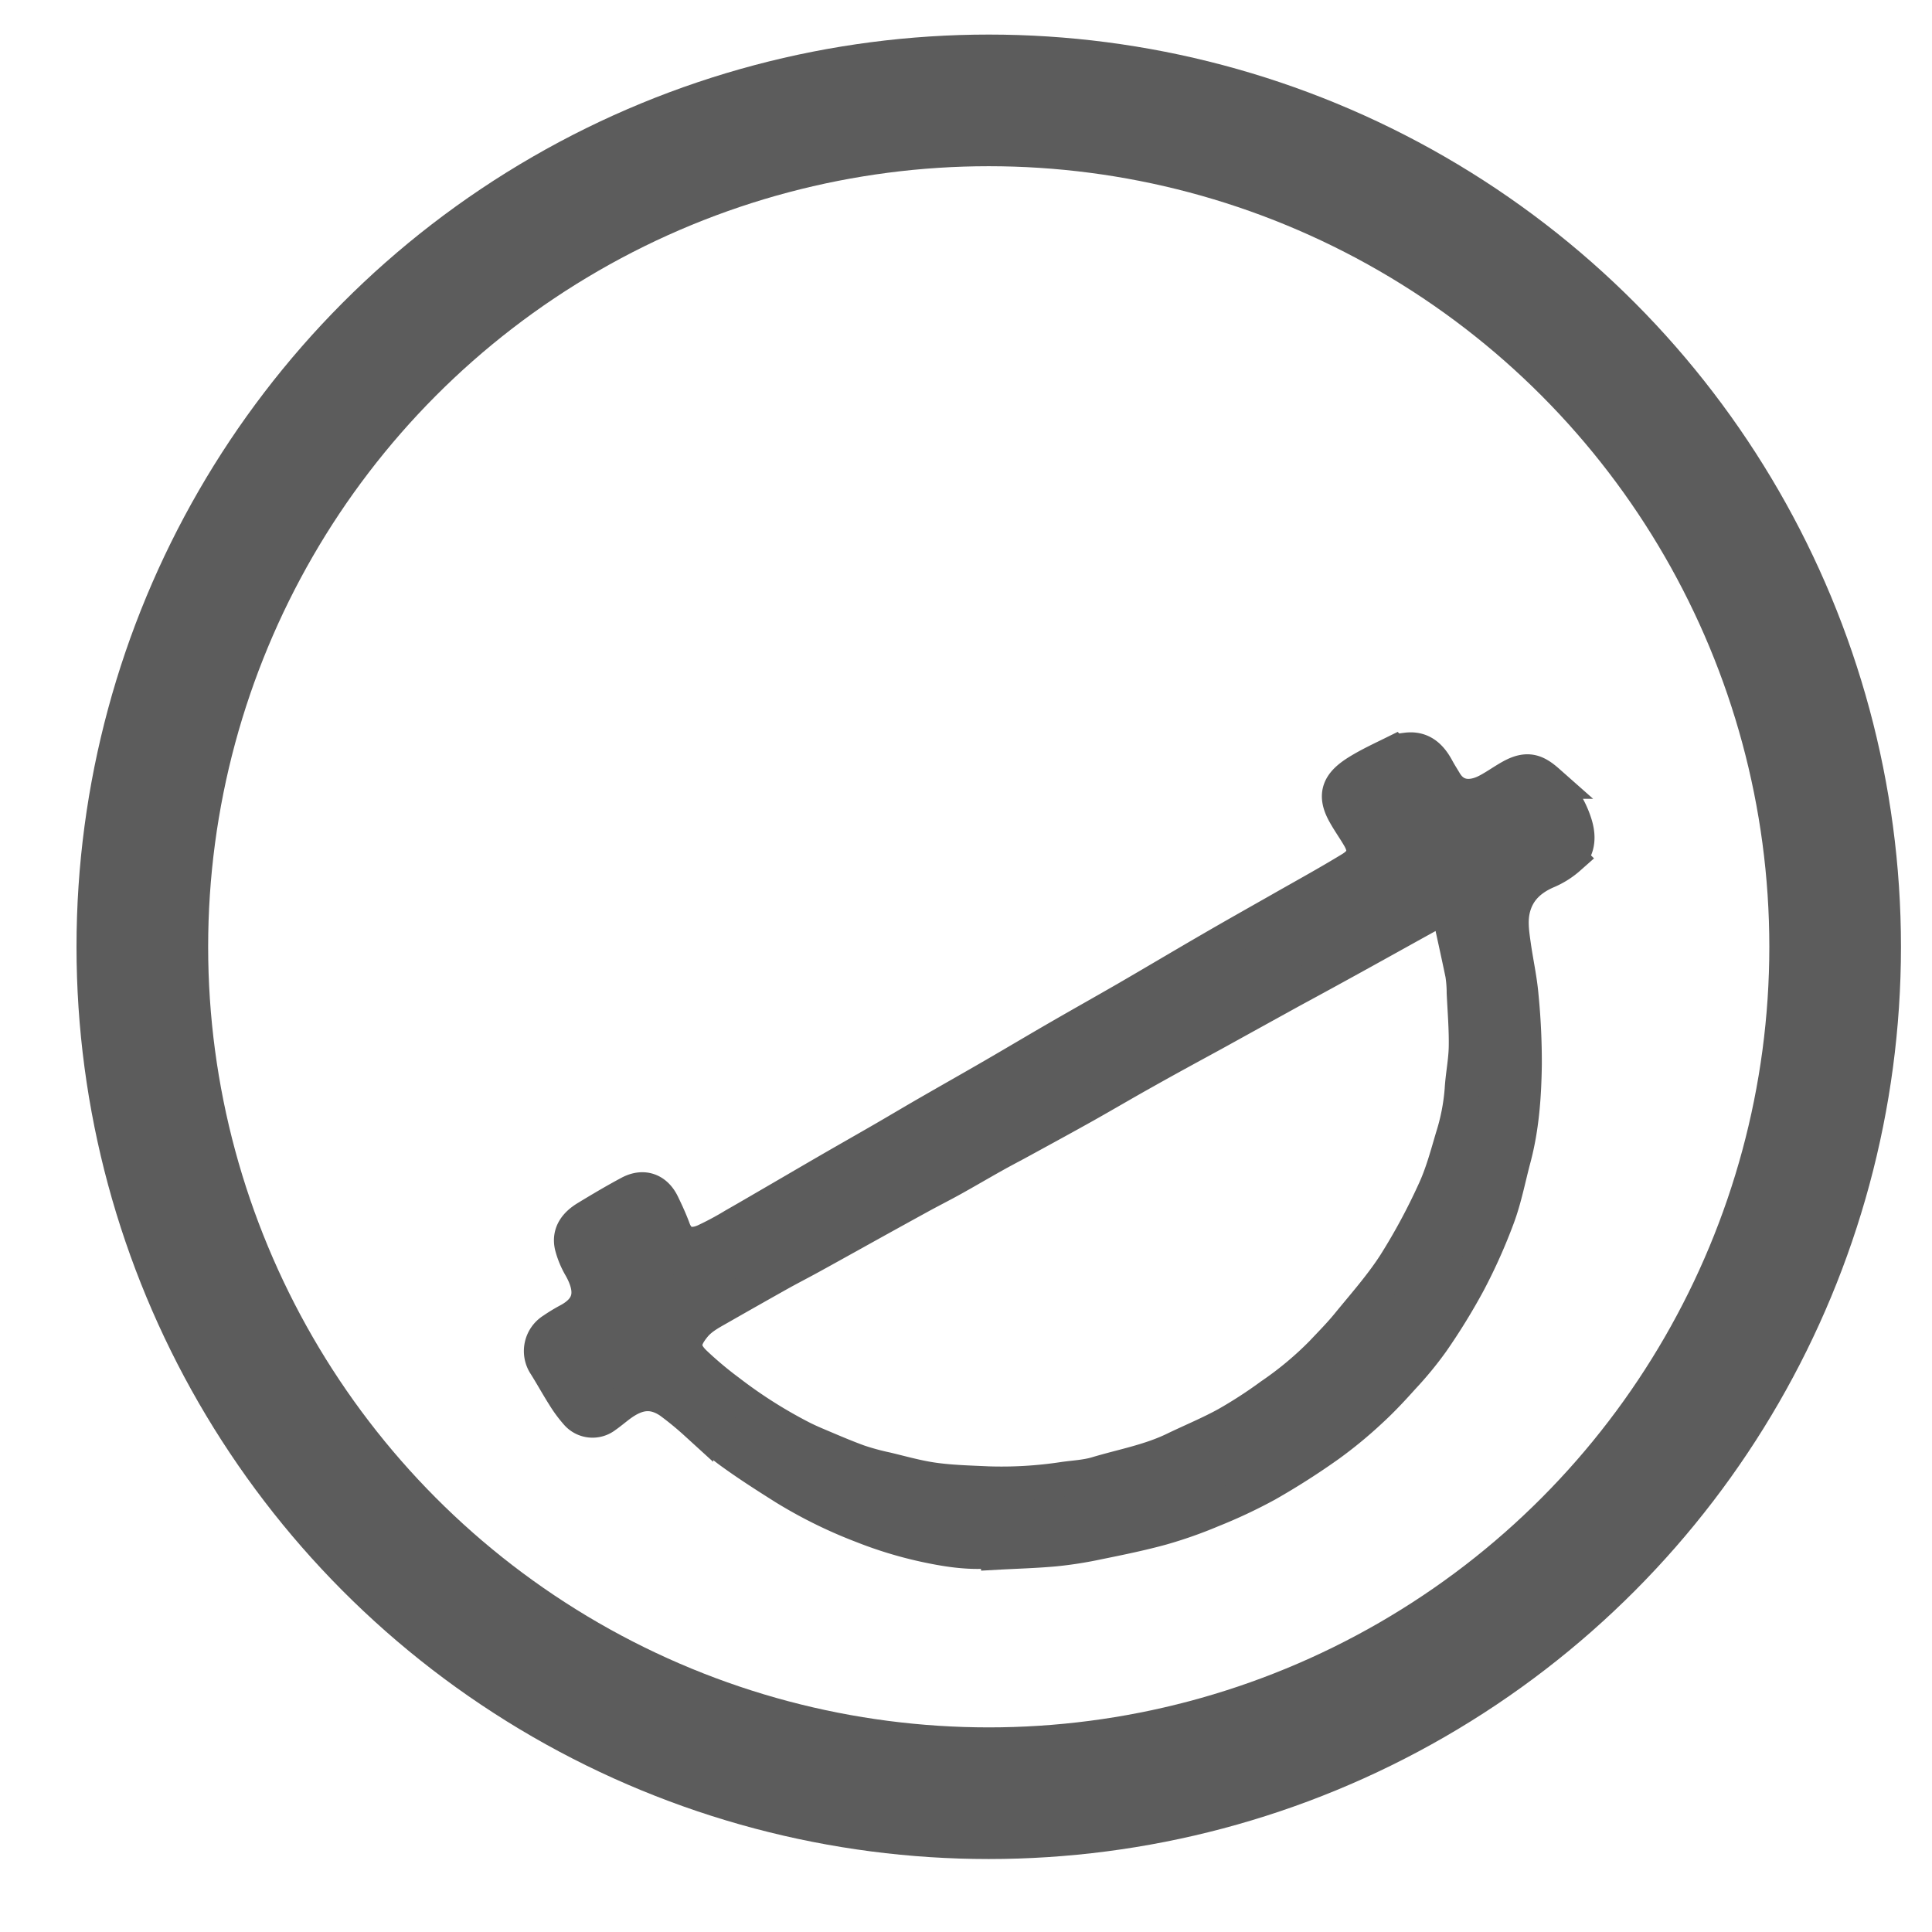 <svg id="Layer_1" data-name="Layer 1" xmlns="http://www.w3.org/2000/svg" viewBox="0 0 616.39 616.39"><defs><style>.cls-1{fill:#5c5c5c;stroke-width:11px;}.cls-1,.cls-2{stroke:#5c5c5c;stroke-miterlimit:10;}.cls-2{fill:none;stroke-width:42px;}</style></defs><title>BIO ICONS</title><path class="cls-1" d="M317.82,495c-1.22,0-2.44,0-3.65,0-6.55.31-12.91-.76-19.29-2.14a127.1,127.1,0,0,1-19.66-6,147.73,147.73,0,0,1-24.79-12.2c-5.76-3.63-11.51-7.3-17-11.27-4-2.87-7.59-6.28-11.38-9.44a102.48,102.48,0,0,0-8.35-6.84c-5.57-3.73-10.51-2.87-15.88,1.07-1.59,1.17-3.09,2.48-4.71,3.6a6.59,6.59,0,0,1-9-.82,40.22,40.22,0,0,1-4.16-5.62c-2.05-3.23-3.9-6.6-5.93-9.84a7.89,7.89,0,0,1,2.33-11.15,53.92,53.92,0,0,1,4.75-2.91c7.94-4.11,8.12-10,4.25-17a26.83,26.83,0,0,1-2.92-7c-.91-4.1,1.44-6.91,4.72-8.9,4.49-2.73,9-5.41,13.66-7.9,4.39-2.37,8.34-1,10.51,3.48,1.28,2.64,2.51,5.31,3.52,8.06,1.72,4.69,5.46,5.73,9.86,3.85a95.26,95.26,0,0,0,9.5-5.08c4.94-2.81,9.84-5.69,14.75-8.54,5.33-3.1,10.65-6.22,16-9.31,5.59-3.23,11.2-6.41,16.79-9.64,4.72-2.73,9.4-5.53,14.12-8.25,7.1-4.09,14.24-8.12,21.33-12.23s14.12-8.31,21.22-12.4,14.06-8,21-12c9.17-5.32,18.28-10.75,27.45-16.06,7-4.06,14-8,21.05-12,7.75-4.43,15.59-8.71,23.2-13.36,4.41-2.69,4.84-6,2.59-9.93-1.49-2.6-3.24-5-4.7-7.64-3.5-6.21-1.66-9.71,4.32-13.41,3.66-2.26,7.61-4.08,11.5-6a12.75,12.75,0,0,1,3.61-.9c5-.77,7.9,1.94,10.08,6,.77,1.42,1.64,2.79,2.47,4.18,3.3,5.56,8.83,5.33,13.46,2.92,2.65-1.37,5.08-3.16,7.7-4.61,5.07-2.8,7.82-1.77,11.62,1.59a30.34,30.34,0,0,1,8.55,13c1.33,3.88,1.55,8.13-1.77,11.26a25.37,25.37,0,0,1-7.11,4.45c-5.65,2.48-9.58,6.34-10.84,12.47-.76,3.73-.16,7.52.37,11.25.75,5.27,1.92,10.48,2.39,15.77a216.31,216.31,0,0,1,1.06,22c-.14,10.07-.84,20.14-3.47,30-1.66,6.21-2.86,12.6-5.07,18.61a174.37,174.37,0,0,1-9.35,20.95A197.75,197.75,0,0,1,456.91,428a111.87,111.87,0,0,1-9.26,11.28c-3.34,3.72-6.75,7.4-10.44,10.77a137.43,137.43,0,0,1-13.36,11,231.84,231.84,0,0,1-19.66,12.54,161.34,161.34,0,0,1-17.5,8.23,137.85,137.85,0,0,1-16,5.64c-6.72,1.85-13.57,3.24-20.4,4.63a125.64,125.64,0,0,1-13.62,2.15c-6.25.58-12.54.74-18.81,1.09Zm144.1-205.84a29.18,29.18,0,0,0-3.52,1.38c-8,4.4-16,8.87-24,13.29C427,307.92,419.56,312,412.16,316q-12.5,6.89-25,13.8c-7.34,4-14.72,8-22,12.1-6.37,3.55-12.65,7.26-19,10.83-6.69,3.75-13.43,7.41-20.16,11.09-2.93,1.61-5.91,3.14-8.83,4.78-4.44,2.48-8.83,5.07-13.28,7.54-3.43,1.91-6.95,3.67-10.39,5.56q-11.1,6.09-22.16,12.25c-4.3,2.38-8.58,4.77-12.89,7.13-3.41,1.87-6.87,3.64-10.26,5.54Q239,411.78,229.86,417c-3,1.73-6.17,3.3-8.43,6.09-3.28,4.06-4.36,7.38.19,11.76A117.45,117.45,0,0,0,232.53,444a150.78,150.78,0,0,0,22.06,14.13c1.87,1,3.76,1.87,5.69,2.69,4.5,1.9,9,3.86,13.58,5.53a79.46,79.46,0,0,0,9,2.45c5,1.2,10.06,2.64,15.18,3.34,5.65.78,11.4.91,17.11,1.18a131.24,131.24,0,0,0,24.33-1.45c3.49-.48,7.09-.65,10.43-1.65,8.27-2.48,16.84-4,24.7-7.8,5.58-2.7,11.34-5.06,16.76-8.05a144.7,144.7,0,0,0,14.14-9.17,108.43,108.43,0,0,0,16.21-13.5c2.82-3,5.72-5.91,8.31-9.08,5.12-6.27,10.55-12.38,14.93-19.15a195.51,195.51,0,0,0,12.64-23.42c2.53-5.42,4.1-11.31,5.8-17.08a67.43,67.43,0,0,0,3-15.26c.26-4.6,1.24-9.17,1.31-13.77.1-5.72-.39-11.45-.66-17.18a39.4,39.4,0,0,0-.46-6C465.12,303.68,463.53,296.59,461.92,289.18Z"/><circle class="cls-2" cx="315.45" cy="302.07" r="270.04"/></svg>